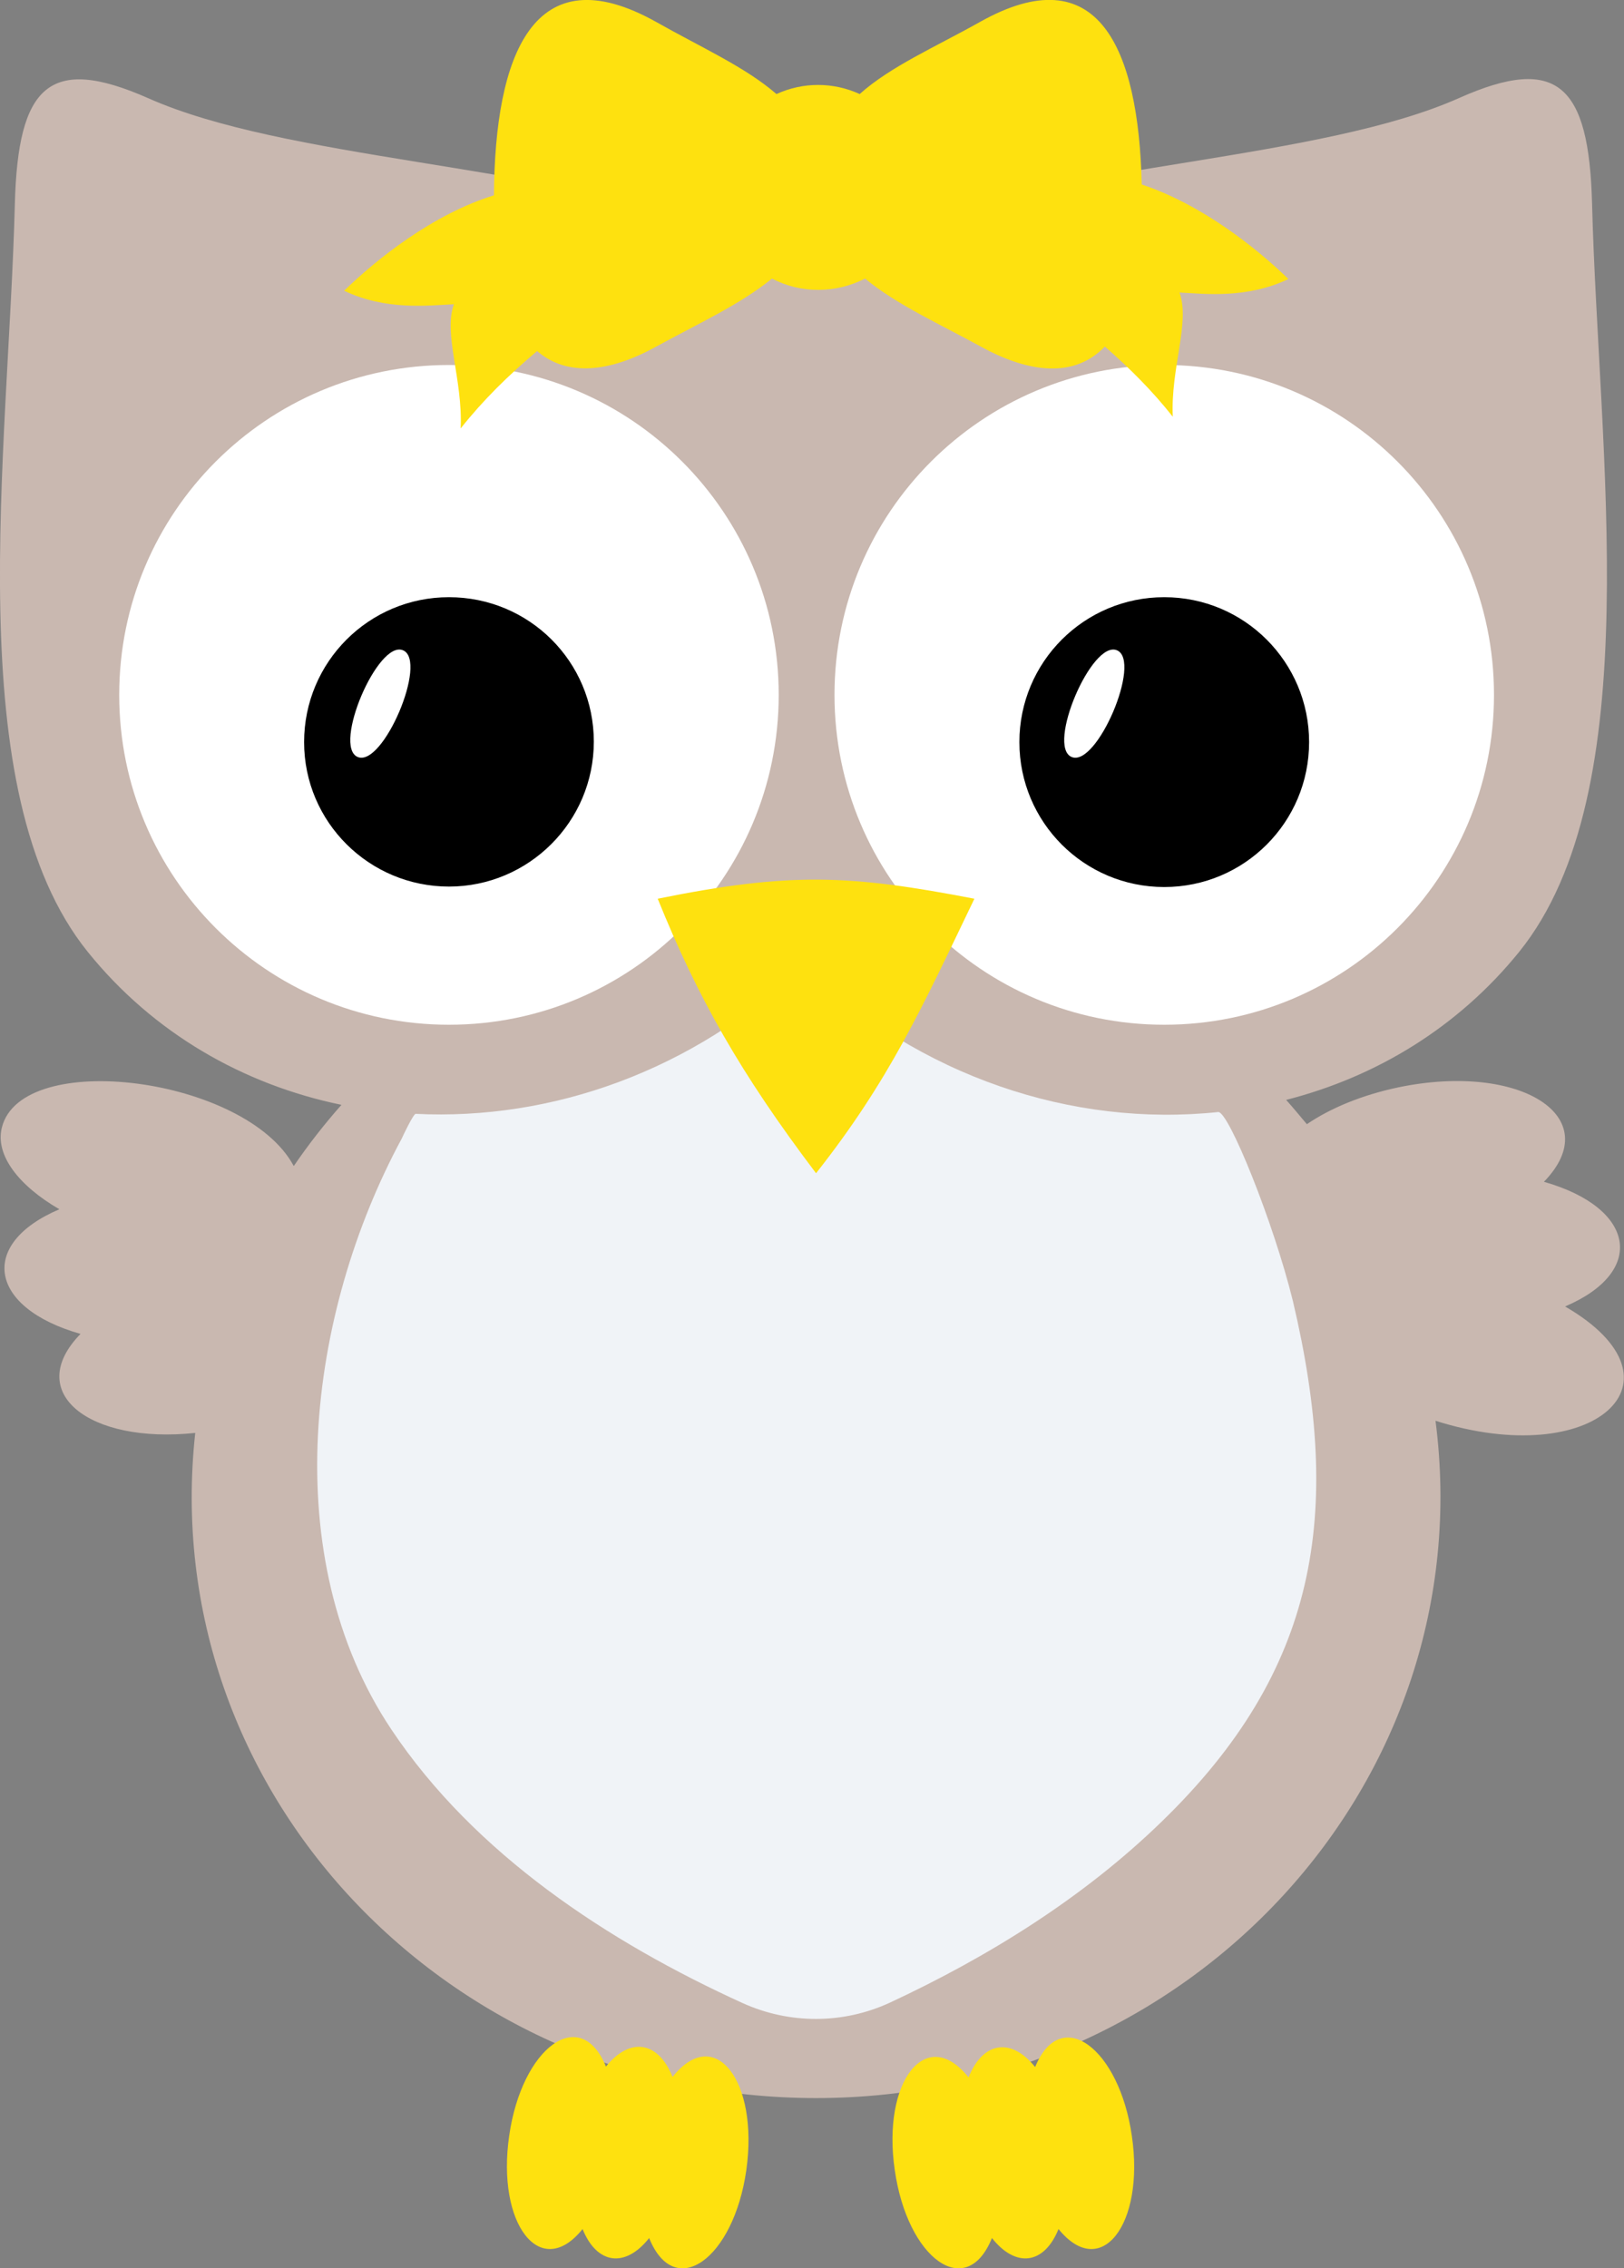 <?xml version="1.0" encoding="utf-8"?>
<!-- Generator: Adobe Illustrator 21.1.0, SVG Export Plug-In . SVG Version: 6.00 Build 0)  -->
<svg version="1.1" id="Layer_1" xmlns="http://www.w3.org/2000/svg" xmlns:xlink="http://www.w3.org/1999/xlink" x="0px" y="0px"
	 viewBox="0 0 361 504" style="enable-background:new 0 0 361 504;" xml:space="preserve">
<rect x="0" y="0" width="361" height="504" fill="#808080" stroke="none"/>
<style type="text/css">
	.st0{fill:#754C29;}
	.st1{fill:#FFFFFF;}
	.st2{fill:#FFDE17;}
	.st3{fill:#F6ADCD;}
	.st4{fill:#C9B8B0;}
	.st5{fill:#FEE10F;}
	.st6{fill:#17BECC;}
	.st7{fill:#F0F3F7;}
	.st8{fill:#D8EFF1;}
	.st9{fill:url(#SVGID_1_);}
	.st10{fill:url(#SVGID_2_);}
	.st11{fill:url(#SVGID_3_);}
	.st12{fill:url(#SVGID_4_);}
	.st13{fill:url(#SVGID_5_);}
	.st14{fill:url(#SVGID_6_);}
	.st15{fill:url(#SVGID_7_);}
	.st16{fill:url(#SVGID_8_);}
	.st17{fill:url(#SVGID_9_);}
</style>
<path class="st4" d="M347.9,290.3c18.1-7.7,15.7-21.9-4.7-27.7c14-14.4-5.2-26.6-32.3-21c-8.1,1.7-15.1,4.6-20.4,8.2
	c-1.5-1.8-3-3.6-4.6-5.4c20-5.1,38.2-16.1,51.8-32.9c28.8-35.7,17.6-110.8,16.2-166.3c-0.7-26.2-7.6-33.2-29.6-23.4
	C294,35.3,237.5,36.6,198.1,50.2c-12.7,4.4-26.4,4.4-39.1,0C119.7,36.6,63.2,35.3,32.9,21.8C10.9,12.1,4,19.1,3.3,45.3
	C1.9,100.7-9.3,175.8,19.5,211.5c14.6,18.1,34.6,29.5,56.4,34c-3.8,4.3-7.4,8.9-10.6,13.6c-10.6-19.8-60.6-26.2-64.9-8.5
	c-1.5,6.1,3.8,12.9,12.8,18.1c-18.1,7.7-15.7,21.9,4.7,27.7c-12.7,13,1.8,24.5,25.5,22C34.7,398,99.5,466.2,181.4,466.2
	c83.3,0,148.1-70.3,137.7-150.5C354.4,326.9,376.4,306.8,347.9,290.3z"/>
<path class="st1" d="M173.1,154.4c0,40.5-32.8,73.3-73.3,73.3c-40.5,0-73.3-32.8-73.3-73.3c0-40.5,32.8-73.3,73.3-73.3
	C140.3,81.1,173.1,113.9,173.1,154.4z M258.8,81.1c-40.5,0-73.3,32.8-73.3,73.3c0,40.5,32.8,73.3,73.3,73.3s73.3-32.8,73.3-73.3
	C332.1,113.9,299.3,81.1,258.8,81.1z"/>
<path class="st7" d="M270.8,247.1c-32.4,3.4-66.3-7.8-92.2-32.5c-24.5,23.4-56,34.4-86.2,32.9c-0.5,0-2.8,4.8-3.1,5.5
	c-21,38.9-27.9,93-2.3,131.3c18.5,27.7,48.2,47.2,78.1,60.8c10.4,4.7,22.3,4.7,32.7-0.1c21.9-10.2,43-23.3,60.4-40.2
	c34.7-33.6,40.4-68.3,29.2-115.7C283.1,271.6,273.1,246.9,270.8,247.1z"/>
<path d="M99.8,132.7c-17.8,0-32.2,14.4-32.2,32.2S82.1,197,99.8,197s32.2-14.4,32.2-32.2S117.6,132.7,99.8,132.7z M79.5,168.2
	c-5.6-2.4,4.5-26.1,10.1-23.7C95.2,146.9,85.1,170.6,79.5,168.2z M258.8,132.7c-17.8,0-32.2,14.4-32.2,32.2s14.4,32.2,32.2,32.2
	c17.8,0,32.2-14.4,32.2-32.2S276.6,132.7,258.8,132.7z M238.2,168.2c-5.6-2.4,4.5-26.1,10.1-23.7
	C253.9,146.9,243.8,170.6,238.2,168.2z"/>
<path class="st5" d="M181.4,260.7c-16.8-22.2-26.3-39-35.2-61c29.6-6,42.9-5.3,70.4,0C205,223.8,197.8,239.9,181.4,260.7z"/>
<path class="st5" d="M165.9,482.2c-2.8,19.7-15.9,29.2-21.6,15.1c-5.3,6.7-11.6,5.9-14.8-2c-9.3,11.6-19.2-1-16.3-20.8
	c2.8-19.5,15.8-29.2,21.5-15.3c5.3-6.6,11.6-5.7,14.8,2.3C158.9,449.7,168.7,462.4,165.9,482.2z M251.6,474.6
	c-2.8-19.5-15.8-29.2-21.5-15.3c-5.3-6.6-11.6-5.7-14.8,2.3c-9.4-11.8-19.3,0.9-16.4,20.6c2.8,19.7,15.9,29.2,21.6,15.1
	c5.3,6.7,11.6,5.9,14.8-2C244.7,506.9,254.5,494.3,251.6,474.6z"/>
<path class="st5" d="M286.4,62c-7.1-6.9-19.3-16.6-32.6-21c-0.7-30.4-9.7-50.9-36-36.1c-10,5.6-19.9,9.9-26.7,16
	c-5.9-2.7-12.6-2.7-18.5,0c-6.9-6-16.8-10.4-26.7-16c-27.3-15.3-35.9,7.3-36.1,38.5c-13.6,4.2-26.1,14.2-33.3,21.2
	c9.2,4.4,18.5,3.3,24.4,3c-2.4,6.6,2,16.7,1.5,27.6c5-6.3,10.6-11.8,17-17.2c6.7,5.8,16.2,4.7,26.5-1c9.1-5,18.6-9.3,25.7-15.1
	c6.5,3.4,14.2,3.3,20.7,0c7,5.8,16.6,10.1,25.7,15.1c10.9,6,20.9,7,27.6,0c5.6,4.9,10.6,9.9,15.1,15.6c-0.5-10.9,3.9-20.9,1.5-27.6
	C267.9,65.3,277.2,66.4,286.4,62z"/>
</svg>
